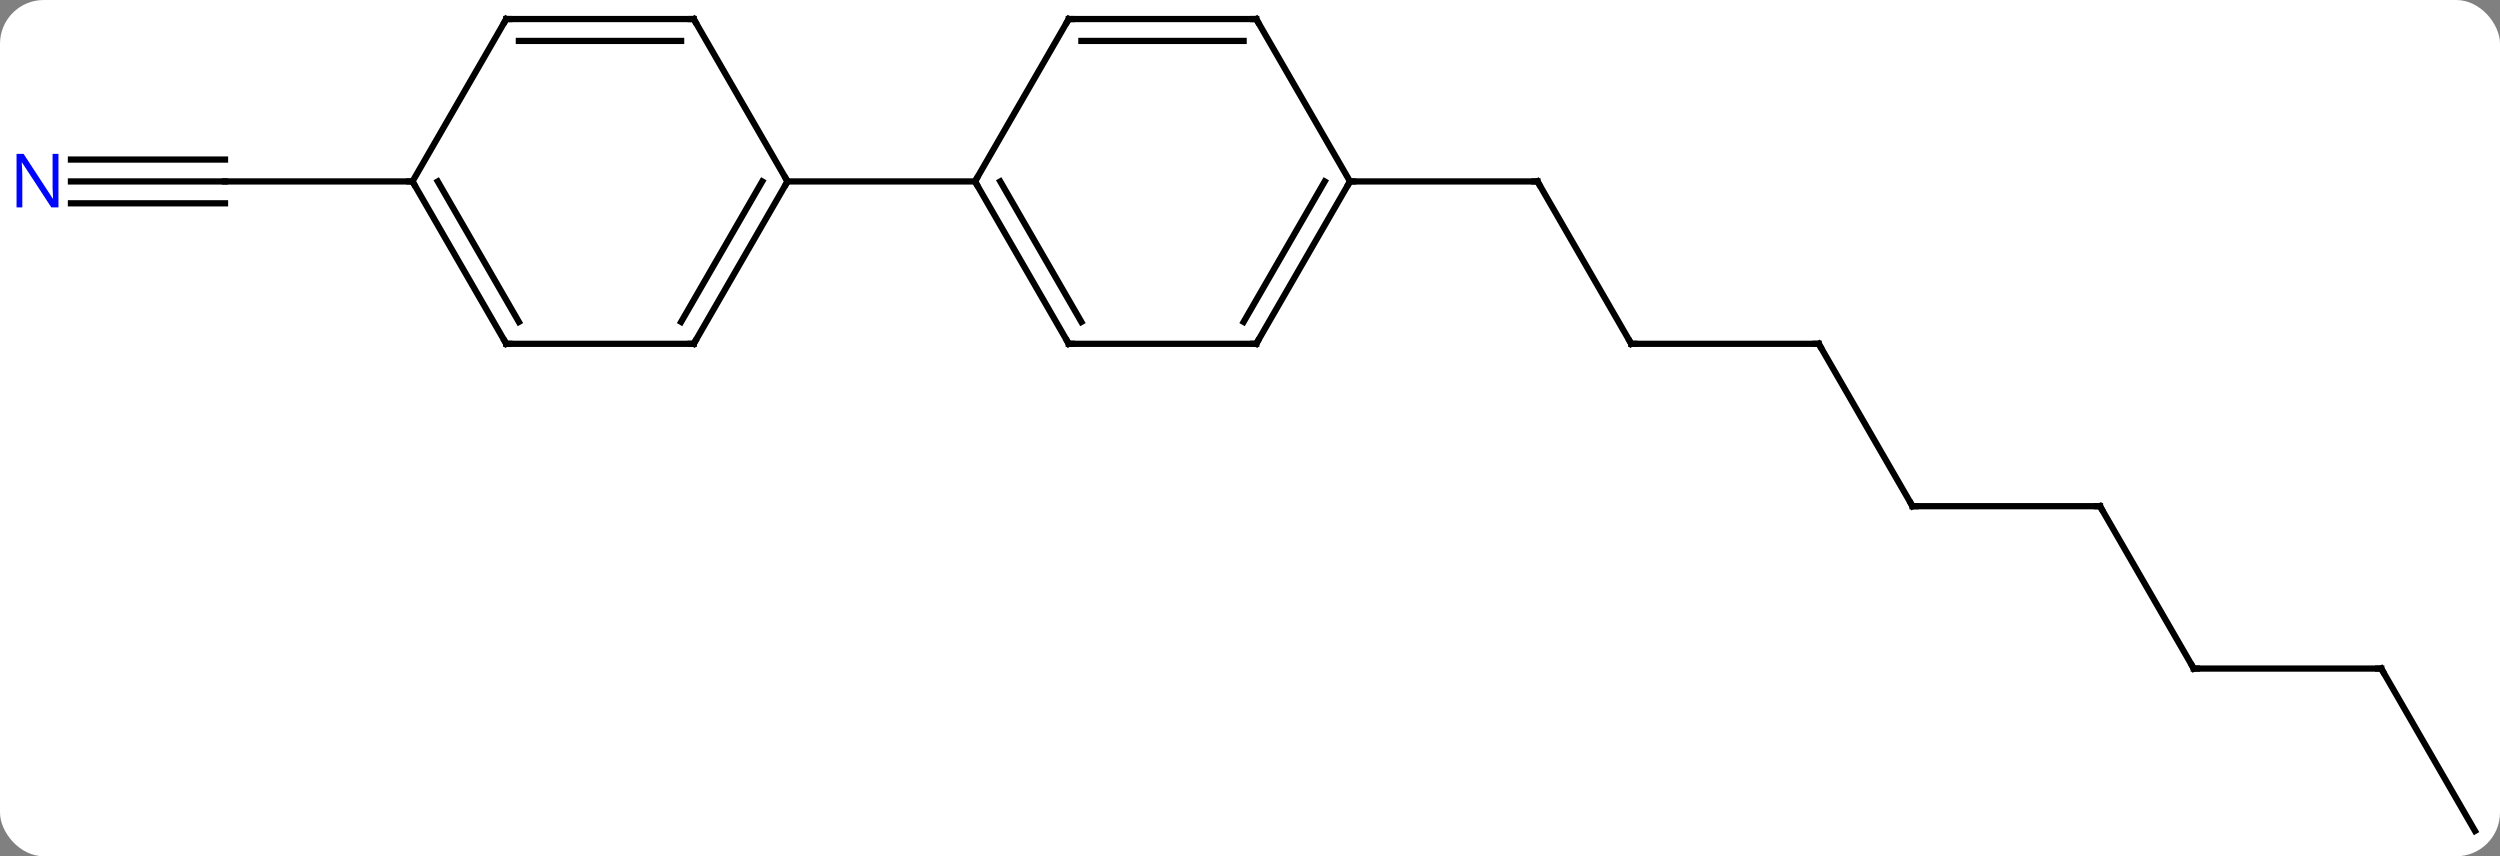 <svg width="400" viewBox="0 0 400 137" style="fill-opacity:1; color-rendering:auto; color-interpolation:auto; text-rendering:auto; stroke:black; stroke-linecap:square; stroke-miterlimit:10; shape-rendering:auto; stroke-opacity:1; fill:black; stroke-dasharray:none; font-weight:normal; stroke-width:1; font-family:'Open Sans'; font-style:normal; stroke-linejoin:miter; font-size:12; stroke-dashoffset:0; image-rendering:auto;" height="137" class="cas-substance-image" xmlns:xlink="http://www.w3.org/1999/xlink" xmlns="http://www.w3.org/2000/svg"><rect x="0" y="0" width="400" height="137" fill="#808080" stroke="none"/><svg class="cas-substance-single-component"><rect y="0" x="0" width="400" stroke="none" ry="7" rx="7" height="137" fill="white" class="cas-substance-group"/><svg y="0" x="0" width="400" viewBox="0 0 400 137" style="fill:black;" height="137" class="cas-substance-single-component-image"><svg><g><g transform="translate(201,68)" style="text-rendering:geometricPrecision; color-rendering:optimizeQuality; color-interpolation:linearRGB; stroke-linecap:butt; image-rendering:optimizeQuality;"><line y2="-12.99" y1="-38.97" x2="60" x1="45" style="fill:none;"/><line y2="-38.97" y1="-38.97" x2="15" x1="45" style="fill:none;"/><line y2="-12.99" y1="-12.99" x2="90" x1="60" style="fill:none;"/><line y2="12.99" y1="-12.99" x2="105" x1="90" style="fill:none;"/><line y2="12.99" y1="12.99" x2="135" x1="105" style="fill:none;"/><line y2="38.97" y1="12.99" x2="150" x1="135" style="fill:none;"/><line y2="38.97" y1="38.97" x2="180" x1="150" style="fill:none;"/><line y2="64.953" y1="38.97" x2="195" x1="180" style="fill:none;"/><line y2="-38.97" y1="-38.97" x2="-189.648" x1="-165" style="fill:none;"/><line y2="-35.47" y1="-35.47" x2="-189.648" x1="-165" style="fill:none;"/><line y2="-42.47" y1="-42.47" x2="-189.648" x1="-165" style="fill:none;"/><line y2="-38.97" y1="-38.97" x2="-135" x1="-165" style="fill:none;"/><line y2="-12.99" y1="-38.97" x2="-30" x1="-45" style="fill:none;"/><line y2="-16.49" y1="-38.97" x2="-27.979" x1="-40.959" style="fill:none;"/><line y2="-64.953" y1="-38.97" x2="-30" x1="-45" style="fill:none;"/><line y2="-38.97" y1="-38.97" x2="-75" x1="-45" style="fill:none;"/><line y2="-12.99" y1="-12.99" x2="0" x1="-30" style="fill:none;"/><line y2="-64.953" y1="-64.953" x2="0" x1="-30" style="fill:none;"/><line y2="-61.453" y1="-61.453" x2="-2.021" x1="-27.979" style="fill:none;"/><line y2="-38.97" y1="-12.99" x2="15" x1="0" style="fill:none;"/><line y2="-38.97" y1="-16.49" x2="10.959" x1="-2.021" style="fill:none;"/><line y2="-38.97" y1="-64.953" x2="15" x1="0" style="fill:none;"/><line y2="-12.99" y1="-38.97" x2="-90" x1="-75" style="fill:none;"/><line y2="-16.49" y1="-38.97" x2="-92.021" x1="-79.041" style="fill:none;"/><line y2="-64.953" y1="-38.97" x2="-90" x1="-75" style="fill:none;"/><line y2="-12.99" y1="-12.99" x2="-120" x1="-90" style="fill:none;"/><line y2="-64.953" y1="-64.953" x2="-120" x1="-90" style="fill:none;"/><line y2="-61.453" y1="-61.453" x2="-117.979" x1="-92.021" style="fill:none;"/><line y2="-38.97" y1="-12.99" x2="-135" x1="-120" style="fill:none;"/><line y2="-38.97" y1="-16.49" x2="-130.958" x1="-117.979" style="fill:none;"/><line y2="-38.97" y1="-64.953" x2="-135" x1="-120" style="fill:none;"/><path style="fill:none; stroke-miterlimit:5;" d="M45.25 -38.537 L45 -38.97 L44.5 -38.97"/><path style="fill:none; stroke-miterlimit:5;" d="M59.75 -13.423 L60 -12.99 L60.5 -12.99"/><path style="fill:none; stroke-miterlimit:5;" d="M89.5 -12.99 L90 -12.99 L90.25 -12.557"/><path style="fill:none; stroke-miterlimit:5;" d="M104.75 12.557 L105 12.99 L105.5 12.99"/><path style="fill:none; stroke-miterlimit:5;" d="M134.5 12.99 L135 12.99 L135.25 13.423"/><path style="fill:none; stroke-miterlimit:5;" d="M149.75 38.537 L150 38.97 L150.5 38.97"/><path style="fill:none; stroke-miterlimit:5;" d="M179.5 38.97 L180 38.97 L180.25 39.403"/></g><g transform="translate(201,68)" style="stroke-linecap:butt; fill:rgb(0,5,255); text-rendering:geometricPrecision; color-rendering:optimizeQuality; image-rendering:optimizeQuality; font-family:'Open Sans'; stroke:rgb(0,5,255); color-interpolation:linearRGB; stroke-miterlimit:5;"><path style="stroke:none;" d="M-191.648 -34.814 L-192.789 -34.814 L-197.477 -42.001 L-197.523 -42.001 Q-197.43 -40.736 -197.43 -39.689 L-197.43 -34.814 L-198.352 -34.814 L-198.352 -43.376 L-197.227 -43.376 L-192.555 -36.22 L-192.508 -36.22 Q-192.508 -36.376 -192.555 -37.236 Q-192.602 -38.095 -192.586 -38.47 L-192.586 -43.376 L-191.648 -43.376 L-191.648 -34.814 Z"/><path style="fill:none; stroke:black;" d="M-44.75 -38.537 L-45 -38.97 L-44.75 -39.403"/><path style="fill:none; stroke:black;" d="M-30.25 -13.423 L-30 -12.99 L-29.5 -12.99"/><path style="fill:none; stroke:black;" d="M-30.25 -64.52 L-30 -64.953 L-29.5 -64.953"/><path style="fill:none; stroke:black;" d="M-0.5 -12.99 L0 -12.99 L0.25 -13.423"/><path style="fill:none; stroke:black;" d="M-0.5 -64.953 L0 -64.953 L0.25 -64.52"/><path style="fill:none; stroke:black;" d="M14.75 -38.537 L15 -38.97 L15.5 -38.97"/><path style="fill:none; stroke:black;" d="M-75.25 -38.537 L-75 -38.97 L-75.25 -39.403"/><path style="fill:none; stroke:black;" d="M-89.75 -13.423 L-90 -12.99 L-90.5 -12.99"/><path style="fill:none; stroke:black;" d="M-89.75 -64.52 L-90 -64.953 L-90.5 -64.953"/><path style="fill:none; stroke:black;" d="M-119.5 -12.99 L-120 -12.99 L-120.25 -13.423"/><path style="fill:none; stroke:black;" d="M-119.5 -64.953 L-120 -64.953 L-120.25 -64.52"/><path style="fill:none; stroke:black;" d="M-134.75 -38.537 L-135 -38.97 L-135.5 -38.97"/></g></g></svg></svg></svg></svg>